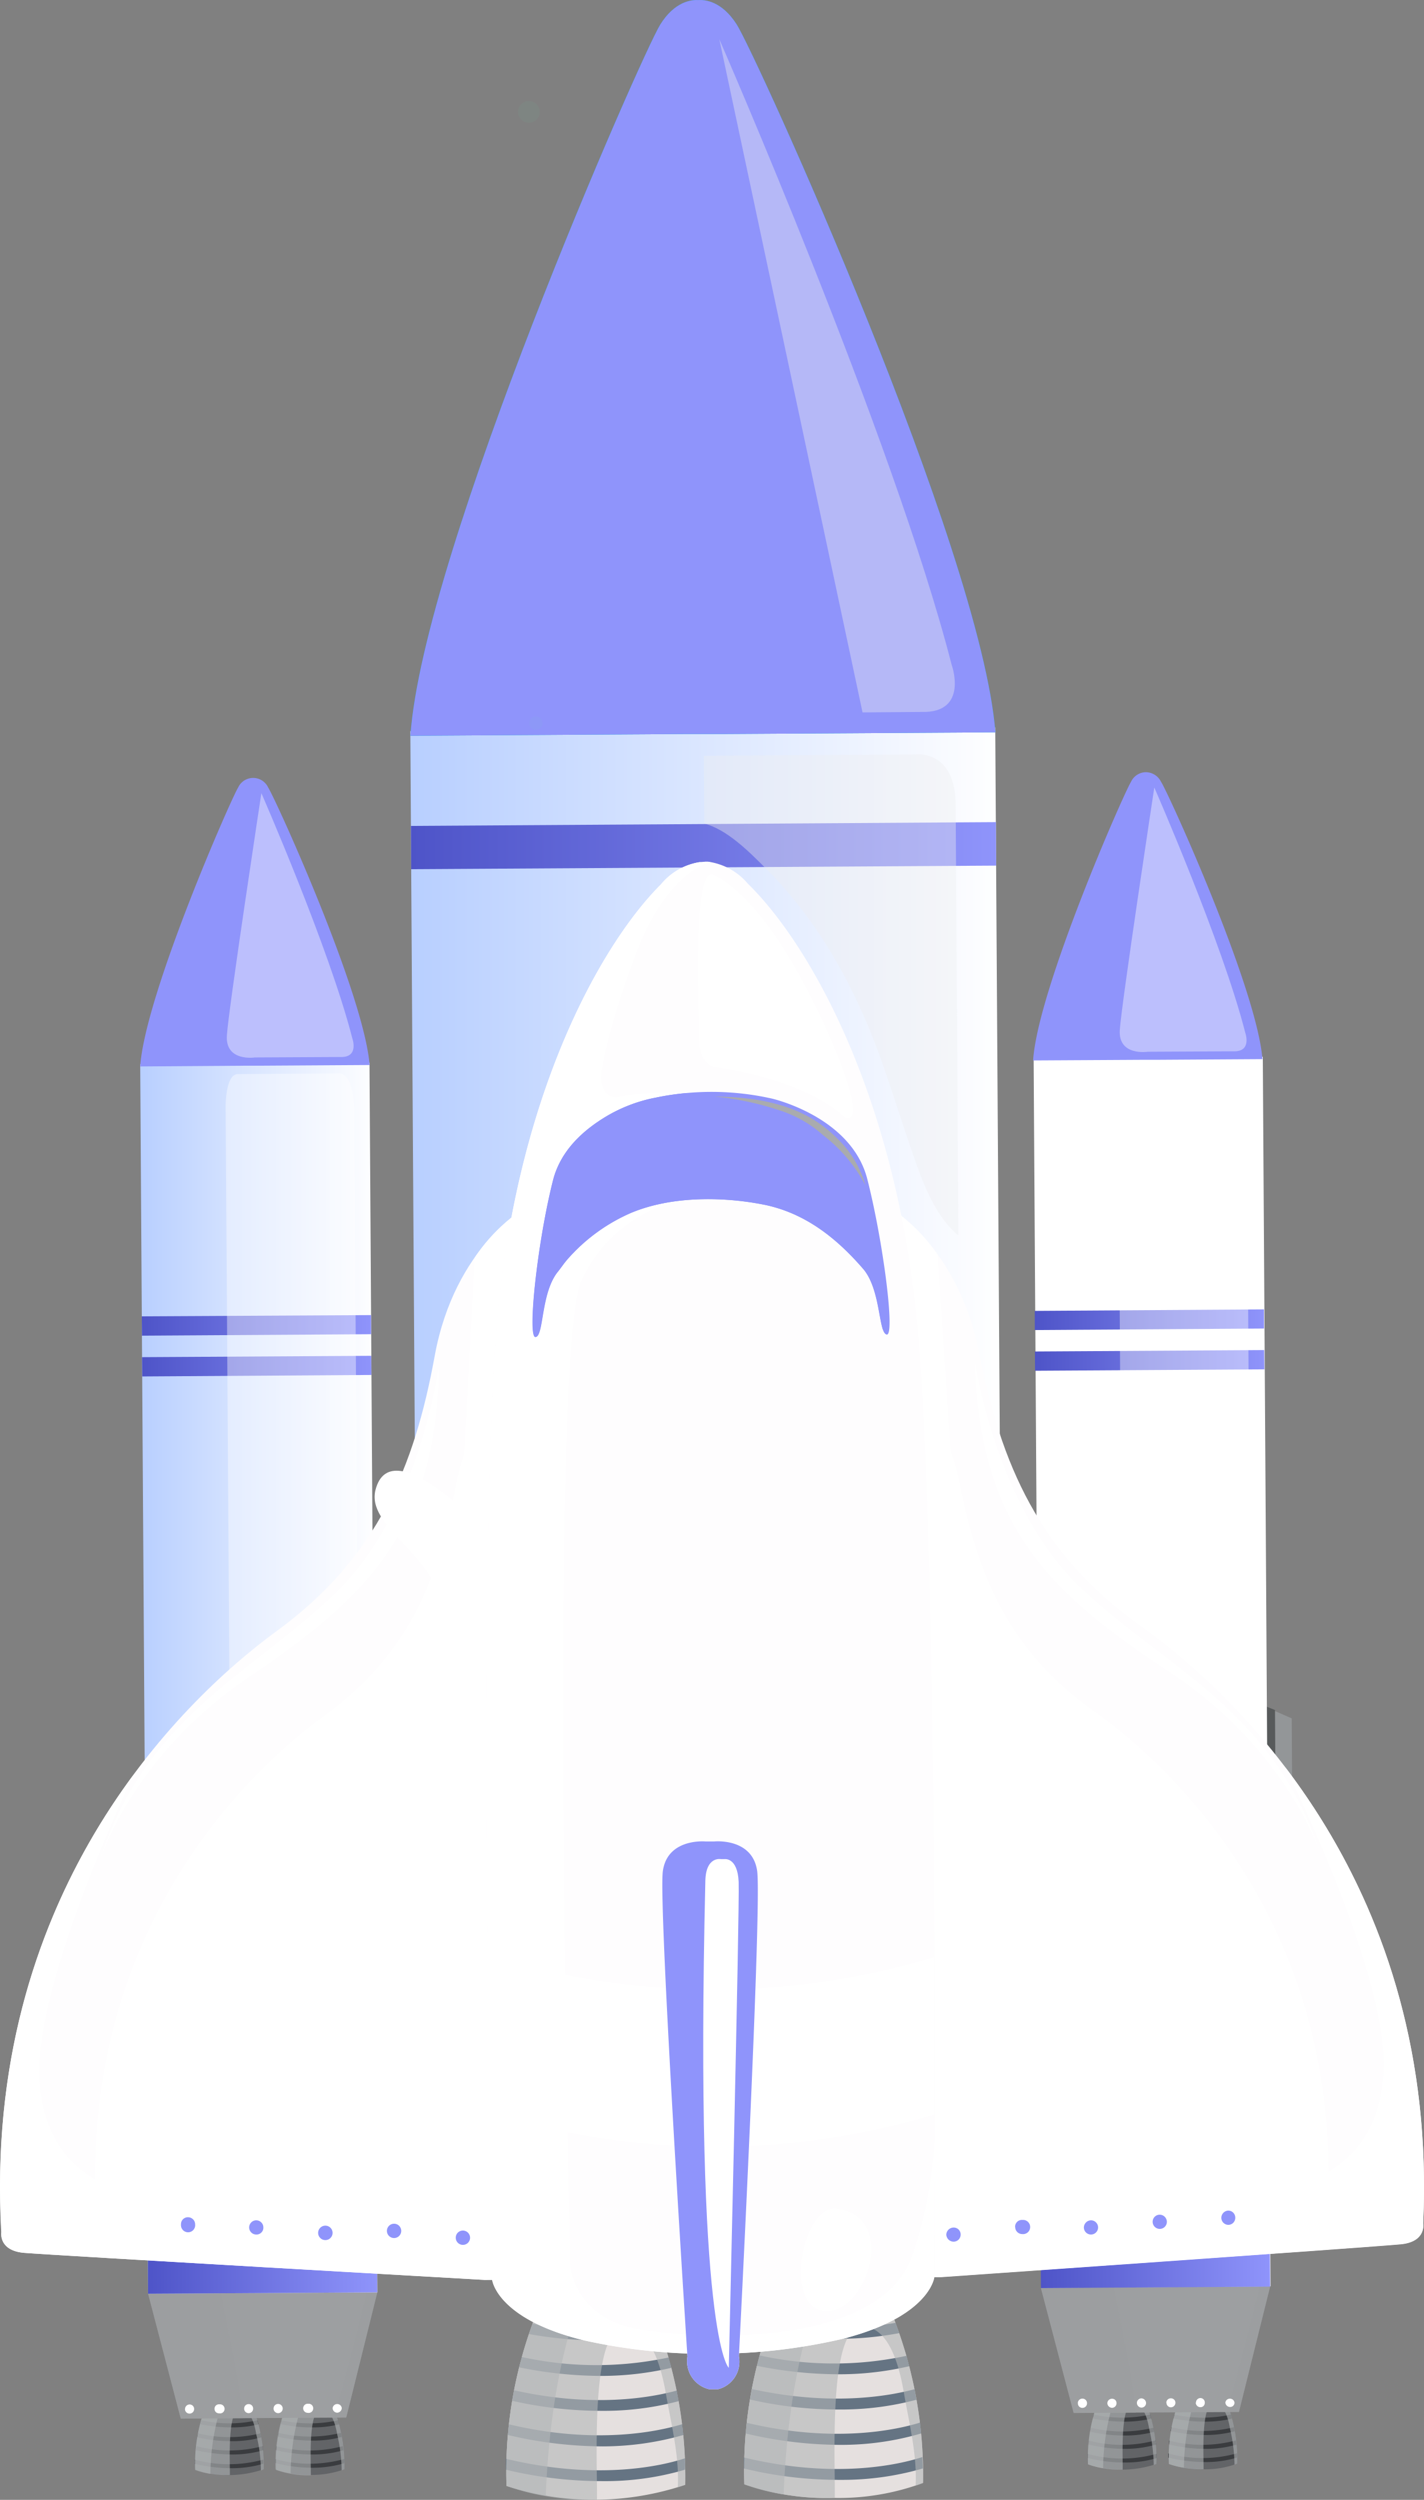 <svg xmlns="http://www.w3.org/2000/svg" xmlns:xlink="http://www.w3.org/1999/xlink" width="187.329" height="328.853" viewBox="0 0 187.329 328.853">
  <rect x="0" y="0" width="187.329" height="328.853" fill="#808080" stroke="none"/>
  <defs>
    <linearGradient id="linear-gradient" x1="-51.05" y1="-29.39" x2="-51.05" y2="-28.39" gradientUnits="objectBoundingBox">
      <stop offset="0" stop-color="#b8cfff"/>
      <stop offset="0.03" stop-color="#bfd4ff"/>
      <stop offset="0.13" stop-color="#d7e4ff"/>
      <stop offset="0.25" stop-color="#e9f0ff"/>
      <stop offset="0.4" stop-color="#f5f9ff"/>
      <stop offset="0.59" stop-color="#fdfeff"/>
      <stop offset="1" stop-color="#fff"/>
    </linearGradient>
    <linearGradient id="linear-gradient-2" x1="282.516" y1="-211.898" x2="282.877" y2="-217.428" gradientUnits="objectBoundingBox">
      <stop offset="0.46" stop-color="#e5e0df"/>
      <stop offset="1" stop-color="#8ca99c"/>
    </linearGradient>
    <linearGradient id="linear-gradient-3" x1="286.205" y1="-212.139" x2="286.567" y2="-217.663" xlink:href="#linear-gradient-2"/>
    <linearGradient id="linear-gradient-4" y1="-2.081" x2="1" y2="-2.081" gradientUnits="objectBoundingBox">
      <stop offset="0" stop-color="#b8cfff"/>
      <stop offset="1" stop-color="#fff"/>
    </linearGradient>
    <linearGradient id="linear-gradient-5" y1="-88.769" x2="1" y2="-88.769" gradientUnits="objectBoundingBox">
      <stop offset="0" stop-color="#4e54c8"/>
      <stop offset="1" stop-color="#8f94fb"/>
    </linearGradient>
    <linearGradient id="linear-gradient-6" x1="0" y1="-119.602" x2="1" y2="-119.602" xlink:href="#linear-gradient-5"/>
    <linearGradient id="linear-gradient-7" x1="0" y1="-123.215" x2="1" y2="-123.215" xlink:href="#linear-gradient-5"/>
    <linearGradient id="linear-gradient-8" x1="-14.319" y1="-2.456" x2="-13.319" y2="-2.456" xlink:href="#linear-gradient-5"/>
    <linearGradient id="linear-gradient-9" x1="-358.879" y1="-433.505" x2="-357.879" y2="-433.505" xlink:href="#linear-gradient-4"/>
    <linearGradient id="linear-gradient-10" x1="-339.886" y1="-416.076" x2="-338.933" y2="-416.076" xlink:href="#linear-gradient-4"/>
    <linearGradient id="linear-gradient-11" x1="-358.879" y1="-414.89" x2="-357.879" y2="-414.89" xlink:href="#linear-gradient-4"/>
    <linearGradient id="linear-gradient-12" x1="-365.629" y1="-422.719" x2="-364.63" y2="-422.719" xlink:href="#linear-gradient-4"/>
    <linearGradient id="linear-gradient-13" x1="-337.812" y1="-421.139" x2="-336.865" y2="-421.139" xlink:href="#linear-gradient-4"/>
    <linearGradient id="linear-gradient-14" x1="-358.865" y1="-417.544" x2="-357.865" y2="-417.544" xlink:href="#linear-gradient-4"/>
    <linearGradient id="linear-gradient-15" x1="244.751" y1="-211.563" x2="245.111" y2="-217.096" xlink:href="#linear-gradient-2"/>
    <linearGradient id="linear-gradient-16" x1="248.103" y1="-211.934" x2="248.463" y2="-217.463" xlink:href="#linear-gradient-2"/>
    <linearGradient id="linear-gradient-17" x1="-14.353" y1="-1.414" x2="-13.319" y2="-1.414" xlink:href="#linear-gradient-4"/>
    <linearGradient id="linear-gradient-18" x1="0" y1="-88.643" x2="1" y2="-88.643" xlink:href="#linear-gradient-5"/>
    <linearGradient id="linear-gradient-19" x1="0" y1="-118.392" x2="1" y2="-118.392" xlink:href="#linear-gradient-5"/>
    <linearGradient id="linear-gradient-20" x1="0" y1="-122.324" x2="1" y2="-122.324" xlink:href="#linear-gradient-5"/>
    <linearGradient id="linear-gradient-21" x1="-14.323" y1="-2.419" x2="-13.323" y2="-2.419" xlink:href="#linear-gradient-5"/>
    <linearGradient id="linear-gradient-22" x1="-358.879" y1="-457.372" x2="-357.879" y2="-457.372" xlink:href="#linear-gradient-4"/>
    <linearGradient id="linear-gradient-23" x1="-363.225" y1="-416.077" x2="-362.22" y2="-416.077" xlink:href="#linear-gradient-4"/>
    <linearGradient id="linear-gradient-24" x1="-361.106" y1="-424.066" x2="-360.106" y2="-424.066" xlink:href="#linear-gradient-4"/>
    <linearGradient id="linear-gradient-25" x1="-358.797" y1="-411.097" x2="-357.798" y2="-411.097" xlink:href="#linear-gradient-4"/>
    <linearGradient id="linear-gradient-26" x1="-358.825" y1="-418.887" x2="-357.825" y2="-418.887" xlink:href="#linear-gradient-4"/>
    <linearGradient id="linear-gradient-27" x1="-356.074" y1="-394.07" x2="-355.082" y2="-394.07" xlink:href="#linear-gradient-4"/>
    <linearGradient id="linear-gradient-28" x1="0" y1="-1.349" x2="1" y2="-1.349" xlink:href="#linear-gradient-4"/>
    <linearGradient id="linear-gradient-29" x1="0" y1="-31.627" x2="1" y2="-31.627" xlink:href="#linear-gradient-5"/>
    <linearGradient id="linear-gradient-30" x1="-5.616" y1="0.847" x2="-4.616" y2="0.847" xlink:href="#linear-gradient-5"/>
    <linearGradient id="linear-gradient-31" x1="72.832" y1="-22.157" x2="73.084" y2="-23.74" xlink:href="#linear-gradient-2"/>
    <linearGradient id="linear-gradient-32" x1="104.22" y1="-77.337" x2="104.581" y2="-82.86" xlink:href="#linear-gradient-2"/>
    <linearGradient id="linear-gradient-33" x1="70.198" y1="-22.142" x2="70.45" y2="-23.725" xlink:href="#linear-gradient-2"/>
    <linearGradient id="linear-gradient-34" x1="100.37" y1="-77.125" x2="100.732" y2="-82.635" xlink:href="#linear-gradient-2"/>
    <linearGradient id="linear-gradient-35" x1="-7.149" y1="-2.448" x2="-6.149" y2="-2.448" xlink:href="#linear-gradient-4"/>
    <linearGradient id="linear-gradient-36" x1="-5.921" y1="-1.82" x2="-4.921" y2="-1.82" xlink:href="#linear-gradient-4"/>
    <linearGradient id="linear-gradient-37" x1="-9.488" y1="-3.998" x2="-8.488" y2="-3.998" xlink:href="#linear-gradient-4"/>
    <linearGradient id="linear-gradient-38" x1="-7.127" y1="-2.452" x2="-6.127" y2="-2.452" xlink:href="#linear-gradient-4"/>
    <linearGradient id="linear-gradient-39" x1="-5.904" y1="-1.824" x2="-4.904" y2="-1.824" xlink:href="#linear-gradient-4"/>
    <linearGradient id="linear-gradient-40" x1="-9.659" y1="-3.986" x2="-8.659" y2="-3.986" xlink:href="#linear-gradient-4"/>
    <linearGradient id="linear-gradient-41" x1="-21.207" y1="-3.609" x2="-20.207" y2="-3.609" xlink:href="#linear-gradient-4"/>
    <linearGradient id="linear-gradient-42" x1="-7.332" y1="-0.991" x2="-6.332" y2="-0.991" xlink:href="#linear-gradient-4"/>
    <linearGradient id="linear-gradient-43" x1="-9.199" y1="-5.365" x2="-8.199" y2="-5.365" xlink:href="#linear-gradient-5"/>
    <linearGradient id="linear-gradient-44" x1="-9.371" y1="-5.399" x2="-8.371" y2="-5.399" xlink:href="#linear-gradient-5"/>
    <linearGradient id="linear-gradient-45" x1="-7.346" y1="-15.708" x2="-6.346" y2="-15.708" xlink:href="#linear-gradient-4"/>
    <linearGradient id="linear-gradient-46" x1="-34.394" y1="-5.412" x2="-33.394" y2="-5.412" xlink:href="#linear-gradient-4"/>
    <linearGradient id="linear-gradient-47" x1="-34.394" y1="-5.412" x2="-33.394" y2="-5.412" xlink:href="#linear-gradient-5"/>
    <linearGradient id="linear-gradient-48" x1="-92.535" y1="-5.859" x2="-91.534" y2="-5.859" xlink:href="#linear-gradient-4"/>
    <linearGradient id="linear-gradient-49" x1="-234.854" y1="-240.836" x2="-233.846" y2="-240.836" xlink:href="#linear-gradient-5"/>
    <linearGradient id="linear-gradient-50" x1="-231.11" y1="-242.376" x2="-230.11" y2="-242.376" xlink:href="#linear-gradient-5"/>
    <linearGradient id="linear-gradient-51" x1="-231.105" y1="-243.18" x2="-230.097" y2="-243.18" xlink:href="#linear-gradient-5"/>
    <linearGradient id="linear-gradient-52" x1="-220.523" y1="-243.468" x2="-219.569" y2="-243.468" xlink:href="#linear-gradient-5"/>
    <linearGradient id="linear-gradient-53" x1="-228.362" y1="-245.174" x2="-227.362" y2="-245.174" xlink:href="#linear-gradient-5"/>
    <linearGradient id="linear-gradient-54" x1="-230.892" y1="-232.527" x2="-229.897" y2="-232.527" xlink:href="#linear-gradient-5"/>
    <linearGradient id="linear-gradient-55" x1="-231.006" y1="-243.18" x2="-230.006" y2="-243.18" xlink:href="#linear-gradient-5"/>
    <linearGradient id="linear-gradient-56" x1="-227.471" y1="-240.049" x2="-226.475" y2="-240.049" xlink:href="#linear-gradient-5"/>
    <linearGradient id="linear-gradient-57" x1="-229.28" y1="-241.728" x2="-228.28" y2="-241.728" xlink:href="#linear-gradient-5"/>
    <linearGradient id="linear-gradient-58" x1="-229.269" y1="-242.681" x2="-228.269" y2="-242.681" xlink:href="#linear-gradient-5"/>
    <linearGradient id="linear-gradient-59" x1="-22.072" y1="-12.992" x2="-22.072" y2="-11.992" xlink:href="#linear-gradient"/>
    <linearGradient id="linear-gradient-60" x1="-46.187" y1="-34.373" x2="-46.187" y2="-33.375" xlink:href="#linear-gradient"/>
    <radialGradient id="radial-gradient" cx="0.462" cy="-94.901" r="0.5" gradientUnits="objectBoundingBox">
      <stop offset="0" stop-color="#fff"/>
      <stop offset="0.22" stop-color="#d1fae8" stop-opacity="0.722"/>
      <stop offset="0.43" stop-color="#aaf5d5" stop-opacity="0.478"/>
      <stop offset="0.61" stop-color="#8cf2c6" stop-opacity="0.302"/>
      <stop offset="0.78" stop-color="#76efbb" stop-opacity="0.161"/>
      <stop offset="0.91" stop-color="#69eeb4" stop-opacity="0.078"/>
      <stop offset="1" stop-color="#64edb2" stop-opacity="0.051"/>
    </radialGradient>
    <radialGradient id="radial-gradient-2" cx="0.476" cy="-1.662" r="0.5" xlink:href="#radial-gradient"/>
  </defs>
  <g id="rocket" transform="translate(-444.897 -307.453)">
    <path id="Path_7" data-name="Path 7" d="M754.591,977.42c4.076,0,5.235,12.527.1,12.565S746.776,977.48,754.591,977.42Z" transform="translate(-188.867 -426.401)" fill="url(#linear-gradient)"/>
    <path id="Path_12" data-name="Path 12" d="M656.369,1015.874l6.589-4.472-.359-57.387-6.649-2.894Z" transform="translate(-165.226 -419.771)" fill="#939698"/>
    <path id="Path_13" data-name="Path 13" d="M660.4,952.937l.374,59.818-4.405,3.119-.419-64.754Z" transform="translate(-165.226 -419.771)" fill="#575a5b"/>
    <path id="Path_18" data-name="Path 18" d="M645.963,1071h3.268a20.7,20.7,0,0,1,2.992,11.271,12.628,12.628,0,0,1-4.532.748,12.237,12.237,0,0,1-4.487-.7,20.882,20.882,0,0,1,2.76-11.316Z" transform="translate(-162.008 -449.992)" fill="#626467"/>
    <path id="Path_19" data-name="Path 19" d="M644.9,1074.1a15.537,15.537,0,0,1,1.5-3.119h3.268a15.968,15.968,0,0,1,1.556,3.193,17.43,17.43,0,0,1-6.32-.075Z" transform="translate(-162.44 -449.987)" fill="url(#linear-gradient-2)"/>
    <path id="Path_20" data-name="Path 20" d="M652.175,1084.27v.561a14.746,14.746,0,0,1-4.158.591,20.241,20.241,0,0,1-4.876-.6v-.531A16.991,16.991,0,0,0,652.175,1084.27Z" transform="translate(-161.997 -453.337)" fill="#3a3c3f"/>
    <path id="Path_21" data-name="Path 21" d="M652.035,1082c0,.179.037.359.045.553a14.674,14.674,0,0,1-4.069.553,19.732,19.732,0,0,1-4.772-.568,2.068,2.068,0,0,1,.045-.524A16.932,16.932,0,0,0,652.035,1082Z" transform="translate(-162.022 -452.765)" fill="#3a3c3f"/>
    <path id="Path_22" data-name="Path 22" d="M644.06,1077.979a2,2,0,0,1,.112-.509,17.442,17.442,0,0,0,7.412,0c.045.165.09.344.135.531a14.118,14.118,0,0,1-3.5.4,19.434,19.434,0,0,1-4.158-.419Z" transform="translate(-162.229 -451.623)" fill="#3a3c3f"/>
    <path id="Path_23" data-name="Path 23" d="M651.864,1079.67c0,.18.082.359.1.538a14.294,14.294,0,0,1-3.859.486,19.672,19.672,0,0,1-4.532-.509,1.585,1.585,0,0,1,.09-.516,17.29,17.29,0,0,0,8.2,0Z" transform="translate(-162.105 -452.178)" fill="#3a3c3f"/>
    <path id="Path_24" data-name="Path 24" d="M644.7,1075.686c.052-.179.112-.351.172-.516a17.552,17.552,0,0,0,6.312,0c.067.157.12.337.2.516a15.973,15.973,0,0,1-2.992.3A19.758,19.758,0,0,1,644.7,1075.686Z" transform="translate(-162.39 -451.043)" fill="#3a3c3f"/>
    <path id="Path_25" data-name="Path 25" d="M645.972,1071h3.268a20.7,20.7,0,0,1,2.992,11.271l-.374.149a21.427,21.427,0,0,0-.576-4.689c-.179-1.017-.673-3.433-2.176-3.313-1.675.135-1.279,7.038-1.3,8.646h-.075a12.237,12.237,0,0,1-4.487-.7A20.941,20.941,0,0,1,645.972,1071Z" transform="translate(-162.017 -449.992)" fill="#b3b5b8" opacity="0.6"/>
    <path id="Path_26" data-name="Path 26" d="M645.947,1071h1.683a30.839,30.839,0,0,0-2.513,11.809,9.608,9.608,0,0,1-1.982-.5A20.881,20.881,0,0,1,645.947,1071Z" transform="translate(-161.991 -449.992)" fill="#b3b5b8" opacity="0.6"/>
    <path id="Path_27" data-name="Path 27" d="M631.8,1071.07h3.276a20.769,20.769,0,0,1,2.939,11.219,14.257,14.257,0,0,1-9.035.075A20.755,20.755,0,0,1,631.8,1071.07Z" transform="translate(-158.424 -450.01)" fill="#626467"/>
    <path id="Path_28" data-name="Path 28" d="M630.75,1074.2a15.847,15.847,0,0,1,1.5-3.134h3.276a17.557,17.557,0,0,1,1.541,3.179A17.553,17.553,0,0,1,630.75,1074.2Z" transform="translate(-158.873 -450.01)" fill="url(#linear-gradient-3)"/>
    <path id="Path_29" data-name="Path 29" d="M637.955,1084.37v.546a14.426,14.426,0,0,1-4.151.591,21.072,21.072,0,0,1-4.884-.576,2.281,2.281,0,0,0,0-.553,17.067,17.067,0,0,0,9.035-.008Z" transform="translate(-158.412 -453.362)" fill="#3a3c3f"/>
    <path id="Path_30" data-name="Path 30" d="M637.933,1082a1.542,1.542,0,0,0,.067.546,14.553,14.553,0,0,1-4.091.561,21.449,21.449,0,0,1-4.779-.561l.067-.546a16.8,16.8,0,0,0,8.736,0Z" transform="translate(-158.465 -452.765)" fill="#3a3c3f"/>
    <path id="Path_31" data-name="Path 31" d="M629.9,1077.976c.045-.172.09-.359.135-.516a17.1,17.1,0,0,0,7.389,0c.052.172.1.351.15.538a14.877,14.877,0,0,1-3.5.4,20.1,20.1,0,0,1-4.173-.419Z" transform="translate(-158.659 -451.621)" fill="#3a3c3f"/>
    <path id="Path_32" data-name="Path 32" d="M637.679,1079.758c.045.179.067.359.1.538a14.6,14.6,0,0,1-3.859.494,19.85,19.85,0,0,1-4.547-.509,2.886,2.886,0,0,1,.1-.531,17.016,17.016,0,0,0,8.2.008Z" transform="translate(-158.525 -452.198)" fill="#3a3c3f"/>
    <path id="Path_33" data-name="Path 33" d="M630.52,1075.824c.045-.18.12-.352.172-.524a17.6,17.6,0,0,0,6.32,0c.067.172.135.344.194.524a14.92,14.92,0,0,1-2.992.292,20.407,20.407,0,0,1-3.695-.292Z" transform="translate(-158.815 -451.076)" fill="#3a3c3f"/>
    <path id="Path_34" data-name="Path 34" d="M631.807,1071.07h3.276a20.769,20.769,0,0,1,2.939,11.219,1.7,1.7,0,0,1-.381.157,19.655,19.655,0,0,0-.6-4.712c-.165-1.025-.673-3.433-2.169-3.328-1.675.127-1.279,7.045-1.309,8.646h-.082a12.229,12.229,0,0,1-4.487-.7A20.784,20.784,0,0,1,631.807,1071.07Z" transform="translate(-158.427 -450.01)" fill="#b3b5b8" opacity="0.6"/>
    <path id="Path_35" data-name="Path 35" d="M631.809,1071.07h1.675A30.8,30.8,0,0,0,631,1082.9a10.86,10.86,0,0,1-2-.509,20.859,20.859,0,0,1,2.8-11.323Z" transform="translate(-158.429 -450.01)" fill="#b3b5b8" opacity="0.6"/>
    <path id="Path_36" data-name="Path 36" d="M634.893,1052.682l-.015-.232.9.112.92-.112v.209l14.18,1.668-4.091,16.476-9.992.052-1.81.015-9.962.075-4.3-16.439Z" transform="translate(-156.345 -445.316)" fill="#9d9fa1"/>
    <path id="Path_37" data-name="Path 37" d="M630.1,1053.58c.868,4.772,1.974,9.484,2.685,14.285.172,1.1.314,2.191.419,3.3l-8.182.06-4.3-16.454Z" transform="translate(-156.345 -445.601)" fill="#9d9fa1" opacity="0.5"/>
    <path id="Path_38" data-name="Path 38" d="M657.763,1054.73l1.369.172-4.091,16.454h-1.6Q655.751,1063.1,657.763,1054.73Z" transform="translate(-164.593 -445.89)" fill="#9d9fa1" opacity="0.5"/>
    <path id="Path_39" data-name="Path 39" d="M620.372,1000.619l30.156-.18L649.5,838.69l-30.163.195Z" transform="translate(-155.997 -391.428)" fill="url(#linear-gradient-4)"/>
    <path id="Path_40" data-name="Path 40" d="M650.813,1046.61l.052,6.245-30.156.179-.03-6.222Z" transform="translate(-156.335 -443.843)" fill="url(#linear-gradient-5)"/>
    <path id="Path_41" data-name="Path 41" d="M619.642,885.777l-.022-2.543,30.163-.164.007,2.513Z" transform="translate(-156.067 -402.616)" fill="url(#linear-gradient-6)"/>
    <path id="Path_42" data-name="Path 42" d="M619.69,892.945l-.03-2.535,30.156-.18.022,2.52Z" transform="translate(-156.078 -404.421)" fill="url(#linear-gradient-7)"/>
    <path id="Path_43" data-name="Path 43" d="M632.226,789.838a2.176,2.176,0,0,1,3.941,0c.98,1.5,12.6,27.1,13.35,36.513l-14.106.09h-1.982l-14.091.1C619.976,817.1,631.262,791.393,632.226,789.838Z" transform="translate(-155.997 -378.797)" fill="url(#linear-gradient-8)"/>
    <path id="Path_44" data-name="Path 44" d="M639.117,791.26s8.975,20.5,11.966,32.265c0,0,.927,2.528-1.556,2.446l-11.263.06s-3.9.6-3.687-2.872S639.117,791.26,639.117,791.26Z" transform="translate(-159.836 -379.471)" fill="#fff" opacity="0.4"/>
    <path id="Path_45" data-name="Path 45" d="M635.961,840.644l13.178-.09s2.154-.621,2.154,5.564l.883,140.7s.157,5.138-2.363,6.731l-11.219.868s-3.268,0-3.3-6.125c0-4.084-.935-143.359-.935-143.359S634.323,840.644,635.961,840.644Z" transform="translate(-159.783 -391.894)" fill="#fff" opacity="0.4"/>
    <path id="Path_46" data-name="Path 46" d="M653.18,1075.133a.621.621,0,0,0,.606.606.636.636,0,0,0,.6-.621.606.606,0,0,0-1.2,0Z" transform="translate(-164.528 -450.894)" fill="url(#linear-gradient-9)"/>
    <path id="Path_47" data-name="Path 47" d="M648,1075.146a.6.6,0,0,0,.6.6h0a.606.606,0,1,0,.135-1.2H648.6A.606.606,0,0,0,648,1075.146Z" transform="translate(-163.222 -450.884)" fill="url(#linear-gradient-10)"/>
    <path id="Path_48" data-name="Path 48" d="M642.79,1075.188a.613.613,0,0,0,.6.613.606.606,0,0,0,0-1.212h0a.583.583,0,0,0-.591.576Z" transform="translate(-161.908 -450.897)" fill="url(#linear-gradient-11)"/>
    <path id="Path_49" data-name="Path 49" d="M637.62,1075.218a.591.591,0,0,0,1.182,0,.583.583,0,0,0-.568-.6H638.2a.576.576,0,0,0-.576.576Z" transform="translate(-160.605 -450.905)" fill="url(#linear-gradient-12)"/>
    <path id="Path_50" data-name="Path 50" d="M632.41,1075.24a.583.583,0,0,0,.568.6h.045a.6.6,0,1,0,.135-1.189h-.135a.583.583,0,0,0-.613.553Z" transform="translate(-159.292 -450.912)" fill="url(#linear-gradient-13)"/>
    <path id="Path_51" data-name="Path 51" d="M627.21,1075.293a.6.6,0,0,0,.606.591h0a.606.606,0,0,0,.6-.613.591.591,0,0,0-.591-.591h0a.606.606,0,0,0-.606.606Z" transform="translate(-157.981 -450.92)" fill="url(#linear-gradient-14)"/>
    <path id="Path_52" data-name="Path 52" d="M623.052,967.056l-.022-4.114,6.9-.052.037,4.106Z" transform="translate(-156.927 -422.738)" fill="#3a3c3f"/>
    <path id="Path_53" data-name="Path 53" d="M623.1,971.824l-.03-2.147,6.9-.037.015,2.132Z" transform="translate(-156.937 -424.44)" fill="#3a3c3f"/>
    <path id="Path_54" data-name="Path 54" d="M623.27,1001.231V998.9l6.888-.037.015,2.333Z" transform="translate(-156.988 -431.806)" fill="#3a3c3f"/>
    <path id="Path_55" data-name="Path 55" d="M623.34,1013.648l-.06-10.388,6.9-.03.06,10.366Z" transform="translate(-156.99 -432.908)" fill="#3a3c3f"/>
    <path id="Path_56" data-name="Path 56" d="M623.435,1024.927l-.045-6.552,6.881-.045.045,6.559Z" transform="translate(-157.018 -436.714)" fill="#3a3c3f"/>
    <path id="Path_57" data-name="Path 57" d="M630.418,1039.61l.015,2.707-6.888.045-.015-2.7Z" transform="translate(-157.053 -442.079)" fill="#3a3c3f"/>
    <path id="Path_58" data-name="Path 58" d="M813.409,1014.874l6.589-4.465-.359-57.387-6.649-2.9Z" transform="translate(-204.815 -419.519)" fill="#939698"/>
    <path id="Path_59" data-name="Path 59" d="M817.44,951.93l.374,59.818-4.405,3.126-.419-64.754Z" transform="translate(-204.815 -419.519)" fill="#575a5b"/>
    <path id="Path_60" data-name="Path 60" d="M778.952,1025.649l-4.532-2.259-.18-29.587,4.51-1.563Z" transform="translate(-195.046 -430.137)" fill="#939698"/>
    <path id="Path_61" data-name="Path 61" d="M776.24,993.212l.179,30.866,3.036,1.571-.2-33.409Z" transform="translate(-195.55 -430.137)" fill="#575a5b"/>
    <path id="Path_62" data-name="Path 62" d="M777.475,979.753l-3.336-1.01-.09-13.328,3.328-.7Z" transform="translate(-194.998 -423.2)" fill="#939698"/>
    <path id="Path_63" data-name="Path 63" d="M775.54,965.154l.082,13.889,2.229.711-.1-15.033Z" transform="translate(-195.374 -423.2)" fill="#575a5b"/>
    <path id="Path_64" data-name="Path 64" d="M803.062,1070h3.268a20.7,20.7,0,0,1,2.947,11.278,12.069,12.069,0,0,1-4.487.748,12.217,12.217,0,0,1-4.487-.673,20.732,20.732,0,0,1,2.76-11.353Z" transform="translate(-201.61 -449.74)" fill="#626467"/>
    <path id="Path_65" data-name="Path 65" d="M802,1073.1a16.684,16.684,0,0,1,1.5-3.126h3.268a15.889,15.889,0,0,1,1.571,3.2A17.851,17.851,0,0,1,802,1073.1Z" transform="translate(-202.044 -449.732)" fill="url(#linear-gradient-15)"/>
    <path id="Path_66" data-name="Path 66" d="M809.2,1083.27a3.512,3.512,0,0,1,0,.561,13.936,13.936,0,0,1-4.158.591,21.478,21.478,0,0,1-4.884-.583v-.554a16.8,16.8,0,0,0,9.042-.015Z" transform="translate(-201.58 -453.085)" fill="#3a3c3f"/>
    <path id="Path_67" data-name="Path 67" d="M809.106,1081a4.5,4.5,0,0,0,.082.553,14.553,14.553,0,0,1-4.091.561,20.131,20.131,0,0,1-4.772-.576,2.4,2.4,0,0,1,0-.516,17.149,17.149,0,0,0,8.78-.023Z" transform="translate(-201.619 -452.513)" fill="#3a3c3f"/>
    <path id="Path_68" data-name="Path 68" d="M801.1,1076.976a4.342,4.342,0,0,1,.127-.516,17.137,17.137,0,0,0,7.4,0c.052.187.1.351.142.531a15.266,15.266,0,0,1-3.493.4A20.1,20.1,0,0,1,801.1,1076.976Z" transform="translate(-201.817 -451.368)" fill="#3a3c3f"/>
    <path id="Path_69" data-name="Path 69" d="M808.924,1078.68a3.386,3.386,0,0,0,.09.538,14.863,14.863,0,0,1-3.852.486,20.355,20.355,0,0,1-4.562-.5,3.09,3.09,0,0,1,.1-.524,17.359,17.359,0,0,0,8.219,0Z" transform="translate(-201.691 -451.928)" fill="#3a3c3f"/>
    <path id="Path_70" data-name="Path 70" d="M801.75,1074.681c.052-.172.1-.337.172-.5a17.945,17.945,0,0,0,6.327,0l.172.516a16.033,16.033,0,0,1-2.992.292,19.613,19.613,0,0,1-3.68-.307Z" transform="translate(-201.981 -450.794)" fill="#3a3c3f"/>
    <path id="Path_71" data-name="Path 71" d="M803.06,1070h3.268a20.7,20.7,0,0,1,2.947,11.278s-.127.06-.366.142a22.435,22.435,0,0,0-.591-4.734c-.172-.987-.681-3.425-2.191-3.3-1.66.142-1.264,7.03-1.294,8.638h-.052a12.215,12.215,0,0,1-4.487-.673A20.739,20.739,0,0,1,803.06,1070Z" transform="translate(-201.608 -449.74)" fill="#b3b5b8" opacity="0.6"/>
    <path id="Path_72" data-name="Path 72" d="M803.051,1070h1.675a30.739,30.739,0,0,0-2.483,11.817,10.184,10.184,0,0,1-1.989-.494A20.724,20.724,0,0,1,803.051,1070Z" transform="translate(-201.599 -449.74)" fill="#b3b5b8" opacity="0.6"/>
    <path id="Path_73" data-name="Path 73" d="M788.845,1070.08h3.283a20.582,20.582,0,0,1,2.939,11.264,14.315,14.315,0,0,1-8.975.052,20.68,20.68,0,0,1,2.752-11.316Z" transform="translate(-198.028 -449.76)" fill="#626467"/>
    <path id="Path_74" data-name="Path 74" d="M787.79,1073.214a16.729,16.729,0,0,1,1.5-3.134h3.283a16.261,16.261,0,0,1,1.556,3.178,17.679,17.679,0,0,1-6.335-.045Z" transform="translate(-198.462 -449.76)" fill="url(#linear-gradient-16)"/>
    <path id="Path_75" data-name="Path 75" d="M795.055,1083.36v.568a14.265,14.265,0,0,1-4.166.576,19.8,19.8,0,0,1-4.869-.583v-.554A16.767,16.767,0,0,0,795.055,1083.36Z" transform="translate(-198.016 -453.108)" fill="#3a3c3f"/>
    <path id="Path_76" data-name="Path 76" d="M794.952,1081c0,.194.045.374.06.553a15.067,15.067,0,0,1-4.084.561,20.57,20.57,0,0,1-4.779-.569,1.7,1.7,0,0,1,.052-.516,17.015,17.015,0,0,0,8.751-.03Z" transform="translate(-198.048 -452.513)" fill="#3a3c3f"/>
    <path id="Path_77" data-name="Path 77" d="M786.92,1076.976a2.089,2.089,0,0,1,.127-.516,17.2,17.2,0,0,0,7.4,0c.052.172.1.352.15.531a15.276,15.276,0,0,1-3.5.4A21.193,21.193,0,0,1,786.92,1076.976Z" transform="translate(-198.243 -451.368)" fill="#3a3c3f"/>
    <path id="Path_78" data-name="Path 78" d="M794.747,1078.77a4.754,4.754,0,0,0,.09.538,14.215,14.215,0,0,1-3.852.486,19.863,19.863,0,0,1-4.555-.5,2.944,2.944,0,0,1,.1-.524A17.361,17.361,0,0,0,794.747,1078.77Z" transform="translate(-198.119 -451.951)" fill="#3a3c3f"/>
    <path id="Path_79" data-name="Path 79" d="M787.57,1074.829c.045-.165.1-.352.165-.509a17.951,17.951,0,0,0,6.327,0c.067.165.127.337.187.516a16.781,16.781,0,0,1-2.992.307A20.346,20.346,0,0,1,787.57,1074.829Z" transform="translate(-198.407 -450.829)" fill="#3a3c3f"/>
    <path id="Path_80" data-name="Path 80" d="M788.838,1070.08h3.283a20.582,20.582,0,0,1,2.939,11.264l-.366.142a22.341,22.341,0,0,0-.591-4.727c-.18-1.017-.673-3.425-2.176-3.313-1.668.127-1.279,7.038-1.324,8.653h-.052a12.391,12.391,0,0,1-4.487-.7A20.71,20.71,0,0,1,788.838,1070.08Z" transform="translate(-198.021 -449.76)" fill="#b3b5b8" opacity="0.6"/>
    <path id="Path_81" data-name="Path 81" d="M788.831,1070.08h1.7a30.661,30.661,0,0,0-2.505,11.824,9.587,9.587,0,0,1-1.989-.509,20.688,20.688,0,0,1,2.8-11.316Z" transform="translate(-198.014 -449.76)" fill="#b3b5b8" opacity="0.6"/>
    <path id="Path_82" data-name="Path 82" d="M791.928,1051.689v-.217l.9.082.9-.1.007.217,14.18,1.66-4.1,16.484-9.955.06-1.817.008-9.97.067-4.308-16.432Z" transform="translate(-195.936 -445.064)" fill="#9d9fa1"/>
    <path id="Path_83" data-name="Path 83" d="M787.166,1052.58c.86,4.779,1.959,9.506,2.685,14.307.157,1.092.284,2.176.4,3.3h-8.167l-4.3-16.454Z" transform="translate(-195.939 -445.348)" fill="#9d9fa1" opacity="0.5"/>
    <path id="Path_84" data-name="Path 84" d="M814.81,1053.74l1.354.165-4.1,16.454H810.48Q812.791,1062.1,814.81,1053.74Z" transform="translate(-204.182 -445.641)" fill="#9d9fa1" opacity="0.5"/>
    <rect id="Rectangle_2" data-name="Rectangle 2" width="30.148" height="161.75" transform="translate(580.873 446.665) rotate(-0.36)" fill="url(#linear-gradient-17)"/>
    <path id="Path_85" data-name="Path 85" d="M807.851,1045.63l.052,6.23-30.148.187-.045-6.215Z" transform="translate(-195.921 -443.596)" fill="url(#linear-gradient-18)"/>
    <path id="Path_86" data-name="Path 86" d="M776.688,884.782l-.008-2.52,30.148-.2.015,2.521Z" transform="translate(-195.661 -402.361)" fill="url(#linear-gradient-19)"/>
    <path id="Path_87" data-name="Path 87" d="M776.732,891.942l-.022-2.535,30.156-.187.03,2.535Z" transform="translate(-195.669 -404.166)" fill="url(#linear-gradient-20)"/>
    <path id="Path_88" data-name="Path 88" d="M789.269,788.851a2.184,2.184,0,0,1,1.96-1.271,2.244,2.244,0,0,1,1.982,1.242c.995,1.5,12.6,27.1,13.35,36.505l-14.106.09h-1.974l-14.091.082C777,816.105,788.3,790.4,789.269,788.851Z" transform="translate(-195.588 -378.544)" fill="url(#linear-gradient-21)"/>
    <path id="Path_89" data-name="Path 89" d="M796.177,790.27s8.975,20.5,11.966,32.257c0,0,.927,2.535-1.548,2.446l-11.278.06s-3.9.606-3.68-2.857S796.177,790.27,796.177,790.27Z" transform="translate(-199.43 -379.222)" fill="#fff" opacity="0.4"/>
    <path id="Path_90" data-name="Path 90" d="M793.015,839.649l13.163-.075s2.124-.628,2.124,5.549l.875,140.689s.172,5.131-2.356,6.731l-11.219.89s-3.246,0-3.291-6.155c-.045-4.076-.912-143.359-.912-143.359S791.363,839.656,793.015,839.649Z" transform="translate(-199.372 -391.647)" fill="#fff" opacity="0.4"/>
    <path id="Path_91" data-name="Path 91" d="M810.21,1074.152a.621.621,0,0,0,.613.6.569.569,0,0,0,.591-.561h0a.606.606,0,0,0-.666-.531.6.6,0,0,0-.538.494Z" transform="translate(-204.114 -450.661)" fill="url(#linear-gradient-22)"/>
    <path id="Path_92" data-name="Path 92" d="M805,1074.148a.613.613,0,0,0,.613.606.561.561,0,0,0,.576-.561v-.038a.583.583,0,0,0-.561-.606h0a.6.6,0,0,0-.6.6Z" transform="translate(-202.801 -450.635)" fill="url(#linear-gradient-23)"/>
    <path id="Path_93" data-name="Path 93" d="M799.842,1074.191a.591.591,0,0,0,.576.591h0a.6.6,0,0,0,.6-.6h0a.576.576,0,0,0-.568-.583h-.037a.583.583,0,0,0-.591.576Z" transform="translate(-201.495 -450.647)" fill="url(#linear-gradient-24)"/>
    <path id="Path_94" data-name="Path 94" d="M794.65,1074.221a.621.621,0,0,0,.613.6.6.6,0,0,0,.591-.606h0a.636.636,0,0,0-.628-.613.606.606,0,0,0-.576.621Z" transform="translate(-200.191 -450.647)" fill="url(#linear-gradient-25)"/>
    <path id="Path_95" data-name="Path 95" d="M789.45,1074.268a.643.643,0,0,0,.606.6.6.6,0,0,0,.6-.613h0a.568.568,0,0,0-.553-.583h-.045a.6.6,0,0,0-.606.591Z" transform="translate(-198.88 -450.665)" fill="url(#linear-gradient-26)"/>
    <path id="Path_96" data-name="Path 96" d="M784.266,1074.268a.583.583,0,0,0,.6.583h0a.6.6,0,0,0,.6-.6h0a.606.606,0,0,0-1.2-.135.4.4,0,0,0,0,.135Z" transform="translate(-197.57 -450.642)" fill="url(#linear-gradient-27)"/>
    <path id="Path_97" data-name="Path 97" d="M780.1,966.058l-.045-4.113,6.926-.045.015,4.106Z" transform="translate(-196.513 -422.489)" fill="#3a3c3f"/>
    <path id="Path_98" data-name="Path 98" d="M780.137,970.814l-.007-2.131,6.9-.052.015,2.146Z" transform="translate(-196.531 -424.185)" fill="#3a3c3f"/>
    <path id="Path_99" data-name="Path 99" d="M780.322,1000.246,780.3,997.9l6.9-.045.022,2.326Z" transform="translate(-196.574 -431.554)" fill="#3a3c3f"/>
    <path id="Path_100" data-name="Path 100" d="M780.387,1012.661l-.067-10.4,6.933-.045.037,10.381Z" transform="translate(-196.579 -432.653)" fill="#3a3c3f"/>
    <path id="Path_101" data-name="Path 101" d="M780.47,1023.929l-.03-6.544,6.888-.045.045,6.552Z" transform="translate(-196.609 -436.465)" fill="#3a3c3f"/>
    <path id="Path_102" data-name="Path 102" d="M787.461,1038.63l.015,2.693-6.9.06-.022-2.73Z" transform="translate(-196.637 -441.832)" fill="#3a3c3f"/>
    <path id="Path_103" data-name="Path 103" d="M668.092,977.264l76.967-.486L743.795,779.69l-76.945.494Z" transform="translate(-167.974 -376.555)" fill="url(#linear-gradient-28)"/>
    <path id="Path_104" data-name="Path 104" d="M666.99,802.553l-.03-5.692,76.952-.5.037,5.721Z" transform="translate(-168.002 -380.757)" fill="url(#linear-gradient-29)"/>
    <path id="Path_105" data-name="Path 105" d="M699.726,655c1.907-3.066,4.121-3.291,5.011-3.231.868-.067,3.074.127,5.033,3.171,2.52,3.911,32.16,69.136,34.052,93.152l-35.967.224h-5.033l-35.952.232C668.463,724.56,697.257,658.976,699.726,655Z" transform="translate(-167.979 -344.304)" fill="#06b1d4"/>
    <path id="Path_106" data-name="Path 106" d="M699.726,655c1.907-3.066,4.121-3.291,5.011-3.231.868-.067,3.074.127,5.033,3.171,2.52,3.911,32.16,69.136,34.052,93.152l-35.967.224h-5.033l-35.952.232C668.463,724.56,697.257,658.976,699.726,655Z" transform="translate(-167.979 -344.304)" fill="url(#linear-gradient-30)"/>
    <path id="Path_107" data-name="Path 107" d="M721.2,658.66s22.856,52.309,30.559,82.27c0,0,2.333,6.425-4,6.223l-7.718.06Z" transform="translate(-181.675 -346.044)" fill="#efeff0" opacity="0.4"/>
    <path id="Path_108" data-name="Path 108" d="M718.48,784.624l27.747-.172s5.445-.8,5.377,6.836l.359,56.459c-2.67-2.244-4.226-5.8-5.385-9.027-1.683-4.63-3.081-9.356-4.742-14.008-3.343-9.379-8.115-18.167-15.235-25.294-2.289-2.3-5.123-5.108-8.07-5.879Z" transform="translate(-180.989 -377.749)" fill="#efeff0" opacity="0.4"/>
    <path id="Path_109" data-name="Path 109" d="M691.082,1049.58h8.5s8,11.645,7.689,29.34a37.561,37.561,0,0,1-23.514.149C683.184,1061.345,691.082,1049.58,691.082,1049.58Z" transform="translate(-172.229 -444.592)" fill="url(#linear-gradient-31)"/>
    <path id="Path_110" data-name="Path 110" d="M688.36,1057.74a42.742,42.742,0,0,1,3.889-8.16h8.5a43.173,43.173,0,0,1,4.054,8.287,46.032,46.032,0,0,1-16.446-.127Z" transform="translate(-173.396 -444.592)" fill="url(#linear-gradient-32)"/>
    <path id="Path_111" data-name="Path 111" d="M707.214,1084.15c0,.479.045.972,0,1.5a37.091,37.091,0,0,1-10.83,1.5,53.924,53.924,0,0,1-12.714-1.5v-1.436C695.883,1087.142,704.4,1085.085,707.214,1084.15Z" transform="translate(-172.214 -453.307)" fill="#657483"/>
    <path id="Path_112" data-name="Path 112" d="M706.943,1078.15c.045.464.082.942.157,1.421a38.963,38.963,0,0,1-10.62,1.5,55.069,55.069,0,0,1-12.46-1.5,12.473,12.473,0,0,1,.15-1.4C695.672,1080.895,703.847,1079.085,706.943,1078.15Z" transform="translate(-172.302 -451.794)" fill="#657483"/>
    <path id="Path_113" data-name="Path 113" d="M686,1067.691c.12-.464.232-.92.337-1.361a45.468,45.468,0,0,0,19.3.067c.15.449.254.9.374,1.361a40.717,40.717,0,0,1-9.117,1.062A54.359,54.359,0,0,1,686,1067.691Z" transform="translate(-172.801 -448.815)" fill="#657483"/>
    <path id="Path_114" data-name="Path 114" d="M706.4,1072.227c.1.456.187.92.262,1.391a38.143,38.143,0,0,1-10.029,1.271,53.1,53.1,0,0,1-11.854-1.316c.075-.456.165-.92.247-1.384C695.415,1074.509,702.977,1073.162,706.4,1072.227Z" transform="translate(-172.494 -450.292)" fill="#657483"/>
    <path id="Path_115" data-name="Path 115" d="M687.74,1061.844c.142-.471.307-.92.464-1.354a46.081,46.081,0,0,0,16.454.09c.18.441.322.89.5,1.354a42.262,42.262,0,0,1-7.823.748A53.591,53.591,0,0,1,687.74,1061.844Z" transform="translate(-173.24 -447.342)" fill="#657483"/>
    <path id="Path_116" data-name="Path 116" d="M691.082,1049.58h8.5s8,11.645,7.689,29.34c0,0-.352.142-.98.344.217-4.091-.853-8.272-1.556-12.281-.464-2.633-1.743-8.915-5.662-8.616-4.338.337-3.328,18.316-3.418,22.512h-.12a32.163,32.163,0,0,1-11.78-1.81C683.184,1061.345,691.082,1049.58,691.082,1049.58Z" transform="translate(-172.229 -444.592)" fill="#b3b5b8" opacity="0.6"/>
    <path id="Path_117" data-name="Path 117" d="M691.082,1049.58h4.36c-4.428,9.424-6.1,20.343-6.522,30.791a26.67,26.67,0,0,1-5.161-1.324C683.184,1061.345,691.082,1049.58,691.082,1049.58Z" transform="translate(-172.229 -444.592)" fill="#b3b5b8" opacity="0.6"/>
    <path id="Path_118" data-name="Path 118" d="M732.89,1049.315l8.534-.045s7.988,11.637,7.674,29.325a31.954,31.954,0,0,1-11.75,1.975,32.907,32.907,0,0,1-11.757-1.8C725.022,1061.035,732.89,1049.315,732.89,1049.315Z" transform="translate(-182.774 -444.514)" fill="url(#linear-gradient-33)"/>
    <path id="Path_119" data-name="Path 119" d="M730.17,1057.459a42.375,42.375,0,0,1,3.882-8.145l8.534-.045a42.838,42.838,0,0,1,4.039,8.279,45.4,45.4,0,0,1-16.454-.09Z" transform="translate(-183.936 -444.514)" fill="url(#linear-gradient-34)"/>
    <path id="Path_120" data-name="Path 120" d="M749,1083.93c0,.471.06.965.06,1.5a38,38,0,0,1-10.882,1.5,52.714,52.714,0,0,1-12.662-1.5v-1.443C737.726,1086.922,746.222,1084.843,749,1083.93Z" transform="translate(-182.764 -453.252)" fill="#657483"/>
    <path id="Path_121" data-name="Path 121" d="M748.771,1077.87c.045.479.09.957.142,1.429a37.261,37.261,0,0,1-10.62,1.5,54.188,54.188,0,0,1-12.453-1.5c.045-.471.09-.935.15-1.4C737.492,1080.622,745.674,1078.827,748.771,1077.87Z" transform="translate(-182.845 -451.724)" fill="#657483"/>
    <path id="Path_122" data-name="Path 122" d="M727.82,1067.421c.12-.471.239-.92.366-1.361a45.5,45.5,0,0,0,19.281.052c.135.434.262.9.389,1.361a40.293,40.293,0,0,1-9.125,1.062,54.017,54.017,0,0,1-10.907-1.113Z" transform="translate(-183.344 -448.747)" fill="#657483"/>
    <path id="Path_123" data-name="Path 123" d="M748.24,1071.992c.09.456.172.92.247,1.384a38.583,38.583,0,0,1-10.044,1.286,52.071,52.071,0,0,1-11.832-1.316c.075-.464.165-.927.239-1.376C737.223,1074.236,744.792,1072.92,748.24,1071.992Z" transform="translate(-183.039 -450.237)" fill="#657483"/>
    <path id="Path_124" data-name="Path 124" d="M729.54,1061.546c.164-.456.314-.9.471-1.346a45.443,45.443,0,0,0,16.454.09c.18.441.329.9.5,1.354a43,43,0,0,1-7.831.748A53.742,53.742,0,0,1,729.54,1061.546Z" transform="translate(-183.778 -447.269)" fill="#657483"/>
    <path id="Path_125" data-name="Path 125" d="M732.89,1049.315l8.534-.045s7.988,11.637,7.674,29.325a9.523,9.523,0,0,1-.972.366c.2-4.106-.868-8.287-1.556-12.288-.464-2.64-1.75-8.923-5.662-8.616-4.345.337-3.313,18.316-3.425,22.512h-.135a32.906,32.906,0,0,1-11.757-1.8C725.022,1061.035,732.89,1049.315,732.89,1049.315Z" transform="translate(-182.774 -444.514)" fill="#b3b5b8" opacity="0.6"/>
    <path id="Path_126" data-name="Path 126" d="M732.89,1049.33h4.368c-4.428,9.424-6.088,20.343-6.5,30.8a27.422,27.422,0,0,1-5.168-1.316C725.022,1061.05,732.89,1049.33,732.89,1049.33Z" transform="translate(-182.774 -444.529)" fill="#b3b5b8" opacity="0.6"/>
    <path id="Path_127" data-name="Path 127" d="M749.542,863.53s9.618,5.026,12.468,19.558,7.875,26.438,21.2,35.9,39.243,34.643,37.231,78.665c0,0,.449,2.393-2.932,2.73s-60.491,4.323-60.491,4.323l-9.453.067Z" transform="translate(-188.32 -397.69)" fill="#fefdfe"/>
    <path id="Path_128" data-name="Path 128" d="M749.19,891.26s7.95,4.173,10.314,16.207,6.537,21.906,17.568,29.729,32.526,28.7,30.836,65.173c0,0,.374,1.982-2.408,2.244s-50.11,3.59-50.11,3.59l-7.83.045Z" transform="translate(-188.32 -404.681)" fill="url(#linear-gradient-35)"/>
    <path id="Path_129" data-name="Path 129" d="M749.539,863.53a22.812,22.812,0,0,1,7.008,6.656c.815,12.243,5.557,83.953,6.851,102.531,1.406,20.321,13.186,21.106,27.306,21.435s23.933-3.74,24.524-16.626S802.3,937.655,802.3,937.633c10.291,13.53,19.356,33.3,18.129,59.99,0,0,.449,2.393-2.932,2.73S757,1004.675,757,1004.675l-9.454.067Z" transform="translate(-188.318 -397.69)" fill="url(#linear-gradient-36)"/>
    <path id="Path_130" data-name="Path 130" d="M766.14,891.12s2.677,19.251,13.993,29.916,25.347,16,31.554,35.152c0,0-4.248-13.784-19.834-24.068S766.723,913.191,766.14,891.12Z" transform="translate(-193.004 -404.645)" fill="url(#linear-gradient-37)"/>
    <path id="Path_131" data-name="Path 131" d="M664.067,863.94s-9.558,5.146-12.206,19.707-7.576,26.528-20.739,36.131-38.8,35.152-36.251,79.114c0,0-.411,2.423,2.992,2.715s60.58,3.56,60.58,3.56l9.454-.052Z" transform="translate(-149.784 -397.793)" fill="#fefdfe"/>
    <path id="Path_132" data-name="Path 132" d="M668.909,891.65S661,895.928,658.79,908s-6.26,21.981-17.2,29.916-32.16,29.168-30.029,65.562c0,0-.337,1.989,2.438,2.244s50.184,2.947,50.184,2.947l7.861-.045Z" transform="translate(-153.998 -404.779)" fill="url(#linear-gradient-38)"/>
    <path id="Path_133" data-name="Path 133" d="M664.063,863.94a22.608,22.608,0,0,0-6.926,6.731c-.673,12.266-4.487,84.035-5.527,102.62-1.174,20.335-12.924,21.278-27.067,21.8s-23.978-3.5-24.681-16.334,12.393-40.035,12.393-40.05c-10.127,13.634-18.907,33.536-17.411,60.184,0,0-.411,2.423,2.992,2.715s60.58,3.56,60.58,3.56l9.454-.052Z" transform="translate(-149.779 -397.793)" fill="url(#linear-gradient-39)"/>
    <path id="Path_134" data-name="Path 134" d="M656.83,891.75s-2.431,19.281-13.619,30.066-25.137,16.312-31.12,35.511c0,0,4.084-13.844,19.535-24.314S656.523,913.813,656.83,891.75Z" transform="translate(-154.169 -404.804)" fill="url(#linear-gradient-40)"/>
    <path id="Path_135" data-name="Path 135" d="M681.5,865.742c2.341-31.337,13.8-51.553,21.689-59.421a8.272,8.272,0,0,1,5.1-2.939,2.687,2.687,0,0,0,.6-.045,4.207,4.207,0,0,1,.613,0,8.346,8.346,0,0,1,5.131,2.872c7.965,7.771,19.662,27.845,22.4,59.144,2.79,31.928,2.146,124.152,2.146,124.152s-.516,5.161-11.966,8.107a75.695,75.695,0,0,1-17.037,1.99,74.186,74.186,0,0,1-17.067-1.765c-11.533-2.812-12.094-7.973-12.094-7.973S679.076,897.7,681.5,865.742Z" transform="translate(-171.359 -382.513)" fill="#fefdfe"/>
    <path id="Path_136" data-name="Path 136" d="M719.359,805.591s4.016,1.271,9.409,9.813,11.637,23.679,7.965,22.1c0,0-4.39-4.787-17.2-6.626,0,0-1.9-.419-1.907-3.433S716.674,804.731,719.359,805.591Z" transform="translate(-180.732 -383.077)" fill="url(#linear-gradient-41)"/>
    <path id="Path_137" data-name="Path 137" d="M681.5,865.742c2.341-31.337,13.8-51.553,21.689-59.421a8.272,8.272,0,0,1,5.1-2.939,2.687,2.687,0,0,0,.6-.045,4.207,4.207,0,0,1,.613,0,1.323,1.323,0,0,0,.239,0c-1.309.381-6.223,2.423-9.895,12.251-4.256,11.428-4.54,16.132-4.54,16.132s.1,3.156,2.618,2.505,10.688-.658,14.7-.7l-6.11,14.21a18.773,18.773,0,0,0-13.8,10.755c-4.286,9.566-1.429,129.627-1.429,129.627s.516,6.9,9.192,8.294,31.322,2.244,35.735-9.536a55.987,55.987,0,0,0,2.992-15.661c0,11.084-.052,18.3-.052,18.3s-.516,5.161-11.966,8.107a75.7,75.7,0,0,1-17.037,1.989,74.187,74.187,0,0,1-17.067-1.765c-11.533-2.812-12.094-7.973-12.094-7.973S679.073,897.7,681.5,865.742Z" transform="translate(-171.357 -382.513)" fill="url(#linear-gradient-42)"/>
    <path id="Path_138" data-name="Path 138" d="M691.008,855.551c.95-3.9,3.859-6.649,7.187-8.608a20.126,20.126,0,0,1,6.35-2.378,36.093,36.093,0,0,1,15.265.12s10.471,2.348,12.572,10.6,3.672,20.6,2.558,20.448-.748-5.893-3.119-8.646c-3.523-4.076-7.7-7.4-13.186-8.466s-12.109-1.077-17.336,1.1a23.6,23.6,0,0,0-8.421,6.163c-.4.464-.748.98-1.152,1.5-2.341,2.767-1.885,8.511-2.992,8.676S688.936,863.816,691.008,855.551Z" transform="translate(-173.389 -392.718)" fill="url(#linear-gradient-43)"/>
    <path id="Path_139" data-name="Path 139" d="M691.016,855.605c.95-3.9,3.859-6.649,7.187-8.608a20.126,20.126,0,0,1,6.35-2.378,34.673,34.673,0,0,1,4.016-.6c-.1,1.152-1.855,9.872,3.852,10.874a44.729,44.729,0,0,1,6.731,1.436c8.227,2.82,15.706,9.768,15.317,18.87-.568-1.556-.673-5.8-2.61-8.062-3.523-4.076-7.7-7.4-13.186-8.466s-12.109-1.077-17.336,1.1a23.6,23.6,0,0,0-8.421,6.163c-.4.464-.748.98-1.152,1.5-2.341,2.767-1.885,8.511-2.992,8.676S688.945,863.869,691.016,855.605Z" transform="translate(-173.398 -392.772)" fill="url(#linear-gradient-44)"/>
    <path id="Path_140" data-name="Path 140" d="M734.695,849.776a15.879,15.879,0,0,0-6.125-3.433,38.068,38.068,0,0,0-8.279-1.713c9.925.075,14.031,3.2,16.813,6.148a14,14,0,0,1,3.1,5.549,20.3,20.3,0,0,0-5.5-6.552Z" transform="translate(-181.446 -392.926)" fill="#a9abae"/>
    <path id="Path_141" data-name="Path 141" d="M739.178,995.9c0,7.546.045,14.6,0,20.695a100.047,100.047,0,0,1-58.6-.292c-.09-6.118-.164-13.178-.209-20.71A100.22,100.22,0,0,0,739.178,995.9Z" transform="translate(-171.382 -430.982)" fill="url(#linear-gradient-45)"/>
    <path id="Path_142" data-name="Path 142" d="M711.247,979.533c.613-4.338,5.579-3.889,5.579-3.889h1.2s4.951-.5,5.617,3.822-2.393,63.909-2.393,63.909a3.74,3.74,0,0,1-2.73,4.33h-1.2a3.777,3.777,0,0,1-2.842-4.293S710.619,983.871,711.247,979.533Z" transform="translate(-179.149 -425.949)" fill="url(#linear-gradient-46)"/>
    <path id="Path_143" data-name="Path 143" d="M711.247,979.533c.613-4.338,5.579-3.889,5.579-3.889h1.2s4.951-.5,5.617,3.822-2.393,63.909-2.393,63.909a3.74,3.74,0,0,1-2.73,4.33h-1.2a3.777,3.777,0,0,1-2.842-4.293S710.619,983.871,711.247,979.533Z" transform="translate(-179.149 -425.949)" fill="url(#linear-gradient-47)"/>
    <path id="Path_144" data-name="Path 144" d="M718.647,981.611c.075-3.283,2.064-2.857,2.064-2.857h.426s1.75-.307,1.892,2.992-1.3,63.924-1.3,63.924S717.226,1042.012,718.647,981.611Z" transform="translate(-180.961 -426.733)" fill="url(#linear-gradient-48)"/>
    <path id="Path_146" data-name="Path 146" d="M809.5,1041.522a.935.935,0,0,0,.935.935h0a.927.927,0,0,0,.9-.935h0a.927.927,0,0,0-.927-.943h0A.957.957,0,0,0,809.5,1041.522Z" transform="translate(-203.935 -442.323)" fill="url(#linear-gradient-49)"/>
    <path id="Path_147" data-name="Path 147" d="M797.42,1042.235a.935.935,0,1,0,1.87,0,.95.95,0,0,0-.95-.935A.927.927,0,0,0,797.42,1042.235Z" transform="translate(-200.89 -442.505)" fill="url(#linear-gradient-50)"/>
    <path id="Path_148" data-name="Path 148" d="M785.32,1043.24a.935.935,0,0,0,.935.92h0a.935.935,0,1,0,0-1.87A.957.957,0,0,0,785.32,1043.24Z" transform="translate(-197.839 -442.754)" fill="url(#linear-gradient-51)"/>
    <path id="Path_149" data-name="Path 149" d="M773.235,1043.155a.927.927,0,0,0,.927.927h0a.935.935,0,1,0,.164-1.862h-.164a.9.9,0,0,0-.942.875Z" transform="translate(-194.789 -442.736)" fill="url(#linear-gradient-52)"/>
    <path id="Path_150" data-name="Path 150" d="M761.12,1044.488a.98.98,0,0,0,.972.935.935.935,0,0,0,.92-.935h0a.913.913,0,0,0-.9-.927h-.052A.98.98,0,0,0,761.12,1044.488Z" transform="translate(-191.739 -443.075)" fill="url(#linear-gradient-53)"/>
    <path id="Path_152" data-name="Path 152" d="M628.37,1042.685a.935.935,0,1,1-1.862.165.6.6,0,0,1,0-.165.9.9,0,0,1,.875-.935h.052A.935.935,0,0,1,628.37,1042.685Z" transform="translate(-157.802 -442.618)" fill="url(#linear-gradient-54)"/>
    <path id="Path_153" data-name="Path 153" d="M640.37,1043.225a.9.9,0,0,1-.86.935h-.06a.935.935,0,1,1,.92-.95Z" transform="translate(-160.827 -442.754)" fill="url(#linear-gradient-55)"/>
    <path id="Path_154" data-name="Path 154" d="M652.531,1044.1a.95.95,0,1,1-.86-.868A.95.95,0,0,1,652.531,1044.1Z" transform="translate(-163.886 -442.99)" fill="url(#linear-gradient-56)"/>
    <path id="Path_155" data-name="Path 155" d="M664.615,1043.832a.942.942,0,1,1-.942-.942A.942.942,0,0,1,664.615,1043.832Z" transform="translate(-166.935 -442.906)" fill="url(#linear-gradient-57)"/>
    <path id="Path_156" data-name="Path 156" d="M676.725,1045.025a.942.942,0,1,1-1.885.015.935.935,0,0,1,.935-.95.95.95,0,0,1,.95.935Z" transform="translate(-169.988 -443.208)" fill="url(#linear-gradient-58)"/>
    <path id="Path_158" data-name="Path 158" d="M660.7,912.909c-1.294,4.869,7.479,8.272,9.065,15.826s13.552-.337,8.87-6.3S662.663,905.534,660.7,912.909Z" transform="translate(-166.39 -409.516)" fill="url(#linear-gradient-59)"/>
    <path id="Path_159" data-name="Path 159" d="M740.209,1040.235c-4.36-.523-7.068,12.782-1.623,13.462S748.541,1041.245,740.209,1040.235Z" transform="translate(-185.293 -442.233)" fill="url(#linear-gradient-60)"/>
    <circle id="Ellipse_22" data-name="Ellipse 22" cx="0.875" cy="0.875" r="0.875" transform="translate(514.515 401.699)" fill="url(#radial-gradient)"/>
    <circle id="Ellipse_89" data-name="Ellipse 89" cx="1.429" cy="1.429" r="1.429" transform="translate(513.042 320.746)" fill="url(#radial-gradient-2)"/>
  </g>
</svg>
